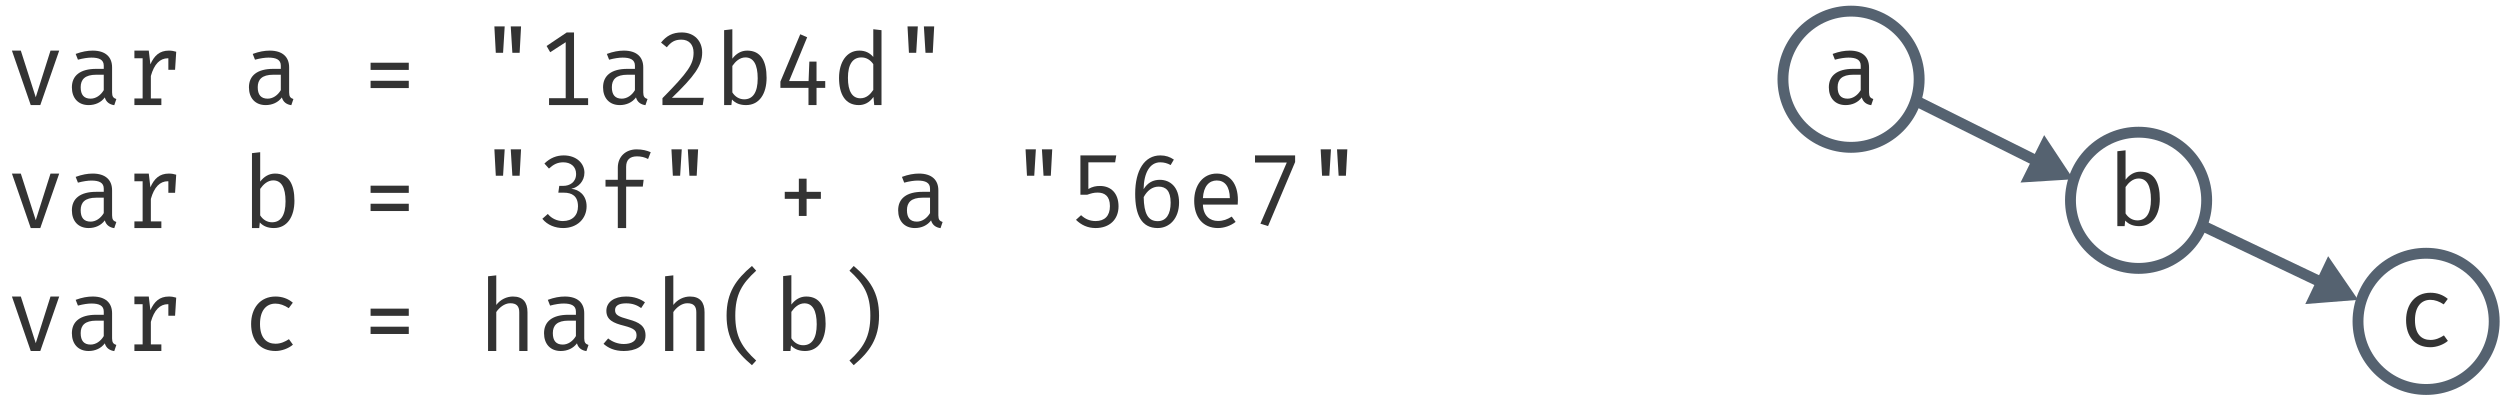 <?xml version="1.0" encoding="UTF-8"?>
<svg xmlns="http://www.w3.org/2000/svg" xmlns:xlink="http://www.w3.org/1999/xlink" width="413pt" height="66pt" viewBox="0 0 413 66" version="1.1">
<defs>
<g>
<symbol overflow="visible" id="glyph0-0">
<path style="stroke:none;" d="M 1.25 -17 L 1.25 5.844 L 8 5.844 L 8 -17 Z M 7.125 5 L 2.141 5 L 2.141 -16.156 L 7.125 -16.156 Z M 4.781 -2.812 L 4.781 -3.531 C 5.844 -3.672 6.281 -4.266 6.281 -5.328 C 6.281 -6.266 5.875 -7.109 4.469 -7.109 C 3.828 -7.109 2.938 -6.953 2.938 -6.562 C 2.938 -6.391 3.094 -6.266 3.359 -6.266 C 3.422 -6.266 3.484 -6.266 3.562 -6.281 C 3.844 -6.312 4.078 -6.328 4.422 -6.328 C 5.234 -6.328 5.422 -5.891 5.422 -5.297 C 5.422 -4.516 5.109 -4.219 3.953 -4.156 L 3.953 -2.812 C 3.953 -2.562 4.156 -2.422 4.359 -2.422 C 4.578 -2.422 4.781 -2.562 4.781 -2.812 Z M 3.797 -1.375 C 3.797 -1.047 4.031 -0.781 4.359 -0.781 C 4.688 -0.781 4.938 -1.047 4.938 -1.375 C 4.938 -1.703 4.688 -1.953 4.359 -1.953 C 4.031 -1.953 3.797 -1.703 3.797 -1.375 Z M 3.797 -1.375 "/>
</symbol>
<symbol overflow="visible" id="glyph0-1">
<path style="stroke:none;" d="M 8.781 -9 L 7.344 -9 L 4.906 -1.297 L 2.438 -9 L 0.969 -9 L 4.078 0 L 5.656 0 Z M 8.781 -9 "/>
</symbol>
<symbol overflow="visible" id="glyph0-2">
<path style="stroke:none;" d="M 7.766 -2.094 L 7.766 -6.234 C 7.766 -7.938 6.688 -9 4.562 -9 C 3.719 -9 2.812 -8.844 1.75 -8.453 L 2.125 -7.5 C 3 -7.734 3.781 -7.844 4.359 -7.844 C 5.625 -7.844 6.391 -7.5 6.391 -6.516 L 6.391 -5.984 L 5.125 -5.984 C 2.531 -5.984 1.125 -4.891 1.125 -2.938 C 1.125 -1.172 2.156 0 3.891 0 C 4.984 0 5.953 -0.438 6.562 -1.266 C 6.797 -0.453 7.391 -0.094 8.125 0.016 L 8.469 -1 C 7.984 -1.156 7.766 -1.406 7.766 -2.094 Z M 4.219 -1.062 C 3.109 -1.062 2.578 -1.703 2.578 -2.953 C 2.578 -4.219 3.266 -5.016 5.156 -5.016 L 6.391 -5.016 L 6.391 -2.469 C 5.875 -1.594 5.062 -1.062 4.219 -1.062 Z M 4.219 -1.062 "/>
</symbol>
<symbol overflow="visible" id="glyph0-3">
<path style="stroke:none;" d="M 7.406 -9 C 5.859 -9 4.984 -8.172 4.344 -6.734 L 4.078 -9 L 1.703 -9 L 1.703 -7.734 L 3.062 -7.734 L 3.062 -1.094 L 1.703 -1.094 L 1.703 0 L 6.156 0 L 6.156 -1.094 L 4.422 -1.094 L 4.422 -4.812 C 4.969 -6.766 5.922 -7.734 7.234 -7.734 L 7.312 -7.734 L 7.312 -5.828 L 8.422 -5.828 L 8.609 -8.812 C 8.234 -8.922 7.875 -9 7.406 -9 Z M 7.406 -9 "/>
</symbol>
<symbol overflow="visible" id="glyph0-4">
<path style="stroke:none;" d=""/>
</symbol>
<symbol overflow="visible" id="glyph0-5">
<path style="stroke:none;" d="M 8.031 -7 L 1.719 -7 L 1.719 -5.812 L 8.031 -5.812 Z M 8.031 -4.016 L 1.719 -4.016 L 1.719 -2.812 L 8.031 -2.812 Z M 8.031 -4.016 "/>
</symbol>
<symbol overflow="visible" id="glyph0-6">
<path style="stroke:none;" d="M 2.906 -8.641 L 4.109 -8.641 L 4.375 -13 L 2.672 -13 Z M 5.641 -8.641 L 6.844 -8.641 L 7.078 -13 L 5.375 -13 Z M 5.641 -8.641 "/>
</symbol>
<symbol overflow="visible" id="glyph0-7">
<path style="stroke:none;" d="M 6.078 -1.141 L 6.078 -12 L 4.875 -12 L 1.547 -9.766 L 2.141 -8.734 L 4.703 -10.391 L 4.703 -1.141 L 1.953 -1.141 L 1.953 0 L 8.406 0 L 8.406 -1.141 Z M 6.078 -1.141 "/>
</symbol>
<symbol overflow="visible" id="glyph0-8">
<path style="stroke:none;" d="M 4.375 -12 C 2.859 -12 1.844 -11.438 0.953 -10.328 L 1.906 -9.547 C 2.609 -10.422 3.219 -10.812 4.312 -10.812 C 5.562 -10.812 6.328 -10 6.328 -8.672 C 6.328 -6.734 5.406 -5.422 1.188 -1.141 L 1.188 0 L 7.844 0 L 8.016 -1.203 L 2.75 -1.203 C 6.438 -4.75 7.75 -6.516 7.75 -8.688 C 7.75 -10.562 6.484 -12 4.375 -12 Z M 4.375 -12 "/>
</symbol>
<symbol overflow="visible" id="glyph0-9">
<path style="stroke:none;" d="M 2.984 -7.672 L 2.984 -12.531 L 1.625 -12.375 L 1.625 0 L 2.828 0 L 2.922 -0.922 C 3.516 -0.281 4.281 0 5.25 0 C 7.453 0 8.641 -1.891 8.641 -4.5 C 8.641 -7.219 7.719 -9 5.438 -9 C 4.453 -9 3.625 -8.516 2.984 -7.672 Z M 4.938 -0.953 C 4.141 -0.953 3.438 -1.375 2.984 -2.094 L 2.984 -6.469 C 3.469 -7.172 4.188 -7.875 5.141 -7.875 C 6.469 -7.875 7.172 -6.719 7.172 -4.406 C 7.172 -2.078 6.359 -0.953 4.938 -0.953 Z M 4.938 -0.953 "/>
</symbol>
<symbol overflow="visible" id="glyph0-10">
<path style="stroke:none;" d="M 8.578 -3.969 L 7.141 -3.969 L 7.141 -7.188 L 5.953 -7.188 L 5.828 -3.969 L 2.609 -3.969 L 5.594 -11.203 L 4.453 -11.703 L 1.172 -3.875 L 1.172 -2.844 L 5.812 -2.844 L 5.812 0 L 7.141 0 L 7.141 -2.844 L 8.578 -2.844 Z M 8.578 -3.969 "/>
</symbol>
<symbol overflow="visible" id="glyph0-11">
<path style="stroke:none;" d="M 6.766 -12.531 L 6.766 -7.953 C 6.172 -8.641 5.438 -9 4.453 -9 C 2.359 -9 1.109 -7.078 1.109 -4.5 C 1.109 -1.812 2.125 0 4.375 0 C 5.297 0 6.156 -0.422 6.797 -1.344 L 6.922 0 L 8.125 0 L 8.125 -12.375 Z M 4.812 -7.875 C 5.609 -7.875 6.281 -7.469 6.766 -6.766 L 6.766 -2.5 C 6.281 -1.781 5.625 -1.125 4.641 -1.125 C 3.297 -1.125 2.578 -2.266 2.578 -4.5 C 2.578 -6.766 3.391 -7.875 4.812 -7.875 Z M 4.812 -7.875 "/>
</symbol>
<symbol overflow="visible" id="glyph0-12">
<path style="stroke:none;" d="M 4.375 -12 C 3.219 -12 2.141 -11.594 1.188 -10.656 L 1.938 -9.828 C 2.688 -10.516 3.344 -10.859 4.312 -10.859 C 5.5 -10.859 6.422 -10.188 6.422 -8.938 C 6.422 -7.578 5.375 -6.969 4.312 -6.969 L 3.641 -6.969 L 3.484 -5.844 L 4.406 -5.844 C 5.734 -5.844 6.734 -5.297 6.734 -3.578 C 6.734 -2.094 5.797 -1.156 4.234 -1.156 C 3.328 -1.156 2.391 -1.547 1.75 -2.328 L 0.844 -1.531 C 1.688 -0.469 3.016 0 4.281 0 C 6.594 0 8.156 -1.547 8.156 -3.594 C 8.156 -5.406 6.922 -6.375 5.625 -6.484 C 6.797 -6.719 7.797 -7.75 7.797 -9.141 C 7.797 -10.688 6.484 -12 4.375 -12 Z M 4.375 -12 "/>
</symbol>
<symbol overflow="visible" id="glyph0-13">
<path style="stroke:none;" d="M 6.672 -13 C 4.906 -13 3.562 -11.844 3.562 -9.969 L 3.562 -7.969 L 1.531 -7.969 L 1.531 -6.844 L 3.562 -6.844 L 3.562 0 L 4.938 0 L 4.938 -6.844 L 7.688 -6.844 L 7.828 -7.969 L 4.938 -7.969 L 4.938 -10.109 C 4.938 -11.266 5.547 -11.844 6.734 -11.844 C 7.375 -11.844 8.016 -11.703 8.562 -11.406 L 9 -12.531 C 8.344 -12.812 7.609 -13 6.672 -13 Z M 6.672 -13 "/>
</symbol>
<symbol overflow="visible" id="glyph0-14">
<path style="stroke:none;" d="M 5.5 -8.156 L 4.219 -8.156 L 4.219 -5.984 L 1.891 -5.984 L 1.891 -4.828 L 4.219 -4.828 L 4.219 -2 L 5.5 -2 L 5.5 -4.828 L 7.859 -4.828 L 7.859 -5.984 L 5.5 -5.984 Z M 5.5 -8.156 "/>
</symbol>
<symbol overflow="visible" id="glyph0-15">
<path style="stroke:none;" d="M 7.906 -12 L 1.984 -12 L 1.984 -5.5 L 3.094 -5.5 C 3.734 -5.719 4.172 -5.859 4.828 -5.859 C 5.969 -5.859 6.859 -5.297 6.859 -3.625 C 6.859 -2 5.984 -1.156 4.5 -1.156 C 3.547 -1.156 2.781 -1.484 2.094 -2.125 L 1.25 -1.359 C 2.109 -0.516 3.156 0 4.5 0 C 6.812 0 8.281 -1.438 8.281 -3.578 C 8.281 -5.734 7.047 -6.953 5.219 -6.953 C 4.547 -6.953 3.969 -6.844 3.297 -6.453 L 3.297 -10.859 L 7.719 -10.859 Z M 7.906 -12 "/>
</symbol>
<symbol overflow="visible" id="glyph0-16">
<path style="stroke:none;" d="M 5.359 -7.969 C 4.25 -7.969 3.359 -7.516 2.672 -6.422 C 2.719 -9.125 3.703 -10.859 5.422 -10.859 C 6.047 -10.859 6.609 -10.703 7.141 -10.406 L 7.672 -11.312 C 7.031 -11.75 6.328 -12 5.438 -12 C 2.828 -12 1.281 -9.547 1.281 -5.672 C 1.281 -2.203 2.297 0 5 0 C 6.953 0 8.531 -1.578 8.531 -4.219 C 8.531 -6.766 7.062 -7.969 5.359 -7.969 Z M 5 -1.141 C 3.406 -1.141 2.734 -2.375 2.688 -5.109 C 3.234 -6.141 4.078 -6.844 5.156 -6.844 C 6.328 -6.844 7.141 -6.188 7.141 -4.188 C 7.141 -2.312 6.422 -1.141 5 -1.141 Z M 5 -1.141 "/>
</symbol>
<symbol overflow="visible" id="glyph0-17">
<path style="stroke:none;" d="M 2.719 -3.875 L 8.469 -3.875 C 8.484 -4.062 8.5 -4.328 8.5 -4.625 C 8.5 -7.344 7.172 -9 5 -9 C 2.734 -9 1.281 -7.094 1.281 -4.5 C 1.281 -1.812 2.703 0 5.203 0 C 6.25 0 7.328 -0.391 8.125 -1.016 L 7.484 -1.891 C 6.734 -1.422 6.078 -1.172 5.203 -1.172 C 3.891 -1.172 2.781 -2 2.719 -3.875 Z M 5.016 -7.859 C 6.328 -7.859 7.141 -6.875 7.172 -4.938 L 2.719 -4.938 C 2.828 -6.922 3.75 -7.859 5.016 -7.859 Z M 5.016 -7.859 "/>
</symbol>
<symbol overflow="visible" id="glyph0-18">
<path style="stroke:none;" d="M 3.734 -0.328 L 8.203 -10.906 L 8.203 -12 L 1.578 -12 L 1.578 -10.828 L 6.828 -10.828 L 2.469 -0.719 Z M 3.734 -0.328 "/>
</symbol>
<symbol overflow="visible" id="glyph0-19">
<path style="stroke:none;" d="M 5.516 -1.203 C 4.031 -1.203 2.953 -2.156 2.953 -4.469 C 2.953 -6.734 4.016 -7.828 5.5 -7.828 C 6.25 -7.828 6.969 -7.562 7.703 -7.078 L 8.375 -7.984 C 7.578 -8.656 6.609 -9 5.516 -9 C 2.953 -9 1.484 -7.047 1.484 -4.469 C 1.484 -1.766 2.938 0 5.516 0 C 6.5 0 7.656 -0.406 8.391 -1.047 L 7.734 -1.953 C 7.078 -1.531 6.375 -1.203 5.516 -1.203 Z M 5.516 -1.203 "/>
</symbol>
<symbol overflow="visible" id="glyph0-20">
<path style="stroke:none;" d="M 2.984 -12.5 L 1.625 -12.344 L 1.625 0 L 2.984 0 L 2.984 -6.438 C 3.438 -7.125 4.328 -7.891 5.281 -7.891 C 6.312 -7.891 6.781 -7.438 6.781 -6.391 L 6.781 0 L 8.141 0 L 8.141 -6.406 C 8.141 -8.031 7.406 -9 5.734 -9 C 4.719 -9 3.672 -8.516 2.984 -7.609 Z M 2.984 -12.5 "/>
</symbol>
<symbol overflow="visible" id="glyph0-21">
<path style="stroke:none;" d="M 4.547 -1.156 C 3.547 -1.156 2.625 -1.531 1.969 -2.078 L 1.203 -1.188 C 1.938 -0.531 2.984 0 4.547 0 C 6.375 0 8.141 -0.719 8.141 -2.562 C 8.141 -4.172 7.031 -4.766 5.359 -5.219 C 3.641 -5.688 3.109 -5.969 3.109 -6.75 C 3.109 -7.406 3.594 -7.875 4.953 -7.875 C 6.062 -7.875 6.797 -7.531 7.422 -7.094 L 8.047 -8.047 C 7.312 -8.578 6.312 -9 4.922 -9 C 2.984 -9 1.672 -8.094 1.672 -6.641 C 1.672 -5.141 2.828 -4.609 4.594 -4.172 C 6.422 -3.703 6.656 -3.297 6.656 -2.531 C 6.656 -1.688 5.859 -1.156 4.547 -1.156 Z M 4.547 -1.156 "/>
</symbol>
<symbol overflow="visible" id="glyph0-22">
<path style="stroke:none;" d="M 3.469 -5.844 C 3.469 -9.359 4.578 -11.125 6.922 -13.266 L 6.219 -14.047 C 3.578 -11.812 2.031 -9.656 2.031 -5.844 C 2.031 -2.047 3.578 0.109 6.219 2.344 L 6.922 1.578 C 4.609 -0.547 3.469 -2.359 3.469 -5.844 Z M 3.469 -5.844 "/>
</symbol>
<symbol overflow="visible" id="glyph0-23">
<path style="stroke:none;" d="M 6.281 -5.844 C 6.281 -2.359 5.141 -0.547 2.828 1.578 L 3.531 2.344 C 6.172 0.109 7.719 -2.047 7.719 -5.844 C 7.719 -9.656 6.172 -11.812 3.531 -14.047 L 2.828 -13.266 C 5.172 -11.125 6.281 -9.359 6.281 -5.844 Z M 6.281 -5.844 "/>
</symbol>
</g>
</defs>
<g id="surface2">
<g style="fill:rgb(20%,20%,20%);fill-opacity:1;">
  <use xlink:href="#glyph0-1" x="1" y="17.361"/>
  <use xlink:href="#glyph0-2" x="10.75" y="17.361"/>
  <use xlink:href="#glyph0-3" x="20.5" y="17.361"/>
  <use xlink:href="#glyph0-4" x="30.25" y="17.361"/>
  <use xlink:href="#glyph0-2" x="40" y="17.361"/>
  <use xlink:href="#glyph0-4" x="49.75" y="17.361"/>
  <use xlink:href="#glyph0-5" x="59.5" y="17.361"/>
  <use xlink:href="#glyph0-4" x="69.25" y="17.361"/>
  <use xlink:href="#glyph0-6" x="79" y="17.361"/>
  <use xlink:href="#glyph0-7" x="88.75" y="17.361"/>
  <use xlink:href="#glyph0-2" x="98.5" y="17.361"/>
  <use xlink:href="#glyph0-8" x="108.25" y="17.361"/>
  <use xlink:href="#glyph0-9" x="118" y="17.361"/>
  <use xlink:href="#glyph0-10" x="127.75" y="17.361"/>
  <use xlink:href="#glyph0-11" x="137.5" y="17.361"/>
  <use xlink:href="#glyph0-6" x="147.25" y="17.361"/>
</g>
<g style="fill:rgb(20%,20%,20%);fill-opacity:1;">
  <use xlink:href="#glyph0-1" x="1" y="37.674"/>
  <use xlink:href="#glyph0-2" x="10.75" y="37.674"/>
  <use xlink:href="#glyph0-3" x="20.5" y="37.674"/>
  <use xlink:href="#glyph0-4" x="30.25" y="37.674"/>
  <use xlink:href="#glyph0-9" x="40" y="37.674"/>
  <use xlink:href="#glyph0-4" x="49.75" y="37.674"/>
  <use xlink:href="#glyph0-5" x="59.5" y="37.674"/>
  <use xlink:href="#glyph0-4" x="69.25" y="37.674"/>
  <use xlink:href="#glyph0-6" x="79" y="37.674"/>
  <use xlink:href="#glyph0-12" x="88.75" y="37.674"/>
  <use xlink:href="#glyph0-13" x="98.5" y="37.674"/>
  <use xlink:href="#glyph0-6" x="108.25" y="37.674"/>
  <use xlink:href="#glyph0-4" x="118" y="37.674"/>
  <use xlink:href="#glyph0-14" x="127.75" y="37.674"/>
  <use xlink:href="#glyph0-4" x="137.5" y="37.674"/>
  <use xlink:href="#glyph0-2" x="147.25" y="37.674"/>
  <use xlink:href="#glyph0-4" x="157" y="37.674"/>
  <use xlink:href="#glyph0-6" x="166.75" y="37.674"/>
  <use xlink:href="#glyph0-15" x="176.5" y="37.674"/>
  <use xlink:href="#glyph0-16" x="186.25" y="37.674"/>
  <use xlink:href="#glyph0-17" x="196" y="37.674"/>
  <use xlink:href="#glyph0-18" x="205.75" y="37.674"/>
  <use xlink:href="#glyph0-6" x="215.5" y="37.674"/>
</g>
<g style="fill:rgb(20%,20%,20%);fill-opacity:1;">
  <use xlink:href="#glyph0-1" x="1" y="57.986"/>
  <use xlink:href="#glyph0-2" x="10.75" y="57.986"/>
  <use xlink:href="#glyph0-3" x="20.5" y="57.986"/>
  <use xlink:href="#glyph0-4" x="30.25" y="57.986"/>
  <use xlink:href="#glyph0-19" x="40" y="57.986"/>
  <use xlink:href="#glyph0-4" x="49.75" y="57.986"/>
  <use xlink:href="#glyph0-5" x="59.5" y="57.986"/>
  <use xlink:href="#glyph0-4" x="69.25" y="57.986"/>
  <use xlink:href="#glyph0-20" x="79" y="57.986"/>
  <use xlink:href="#glyph0-2" x="88.75" y="57.986"/>
  <use xlink:href="#glyph0-21" x="98.5" y="57.986"/>
  <use xlink:href="#glyph0-20" x="108.25" y="57.986"/>
  <use xlink:href="#glyph0-22" x="118" y="57.986"/>
  <use xlink:href="#glyph0-9" x="127.75" y="57.986"/>
  <use xlink:href="#glyph0-23" x="137.5" y="57.986"/>
</g>
<g style="fill:rgb(20%,20%,20%);fill-opacity:1;">
  <use xlink:href="#glyph0-2" x="301" y="17.361"/>
</g>
<path style="fill:none;stroke-width:1.8;stroke-linecap:butt;stroke-linejoin:round;stroke:rgb(33.333%,38.431%,43.922%);stroke-opacity:1;stroke-miterlimit:4;" d="M 366.043 418.09 C 366.043 411.875 361.008 406.84 354.793 406.84 C 348.582 406.84 343.543 411.875 343.543 418.09 C 343.543 424.301 348.582 429.34 354.793 429.34 C 361.008 429.34 366.043 424.301 366.043 418.09 Z M 366.043 418.09 " transform="matrix(1,0,0,1,-49,-405)"/>
<g style="fill:rgb(20%,20%,20%);fill-opacity:1;">
  <use xlink:href="#glyph0-9" x="348.16" y="37.361"/>
</g>
<path style="fill:none;stroke-width:1.8;stroke-linecap:butt;stroke-linejoin:round;stroke:rgb(33.333%,38.431%,43.922%);stroke-opacity:1;stroke-miterlimit:4;" d="M 416.384 438.09 C 416.384 431.875 411.349 426.84 405.134 426.84 C 398.923 426.84 393.884 431.875 393.884 438.09 C 393.884 444.301 398.923 449.34 405.134 449.34 C 411.349 449.34 416.384 444.301 416.384 438.09 Z M 416.384 438.09 " transform="matrix(1,0,0,1,-51.841,-405)"/>
<g style="fill:rgb(20%,20%,20%);fill-opacity:1;">
  <use xlink:href="#glyph0-19" x="396" y="57.361"/>
</g>
<path style="fill:none;stroke-width:1.8;stroke-linecap:butt;stroke-linejoin:round;stroke:rgb(33.333%,38.431%,43.922%);stroke-opacity:1;stroke-miterlimit:4;" d="M 461.043 458.09 C 461.043 451.875 456.008 446.84 449.793 446.84 C 443.582 446.84 438.543 451.875 438.543 458.09 C 438.543 464.301 443.582 469.34 449.793 469.34 C 456.008 469.34 461.043 464.301 461.043 458.09 Z M 461.043 458.09 " transform="matrix(1,0,0,1,-49,-405)"/>
<path style="fill:none;stroke-width:1.8;stroke-linecap:butt;stroke-linejoin:miter;stroke:rgb(33.333%,38.431%,43.922%);stroke-opacity:1;stroke-miterlimit:4;" d="M 360.941 351.871 L 382 362.363 " transform="matrix(1,0,0,1,-44,-335)"/>
<path style="fill-rule:evenodd;fill:rgb(33.333%,38.431%,43.922%);fill-opacity:1;stroke-width:1.25;stroke-linecap:butt;stroke-linejoin:miter;stroke:rgb(33.333%,38.431%,43.922%);stroke-opacity:1;stroke-miterlimit:4;" d="M 5.77 -0 L -2.879 5 L -2.879 -5.001 Z M 5.77 -0 " transform="matrix(0.644,0.321,-0.321,0.644,338,27.362)"/>
<path style="fill:none;stroke-width:1.8;stroke-linecap:butt;stroke-linejoin:miter;stroke:rgb(33.333%,38.431%,43.922%);stroke-opacity:1;stroke-miterlimit:4;" d="M 408 372.363 L 429 382.363 " transform="matrix(1,0,0,1,-44,-335)"/>
<path style="fill-rule:evenodd;fill:rgb(33.333%,38.431%,43.922%);fill-opacity:1;stroke-width:1.25;stroke-linecap:butt;stroke-linejoin:miter;stroke:rgb(33.333%,38.431%,43.922%);stroke-opacity:1;stroke-miterlimit:4;" d="M 5.769 0.001 L -2.881 5.003 L -2.881 -5.002 Z M 5.769 0.001 " transform="matrix(0.65,0.31,-0.31,0.65,385,47.362)"/>
</g>
</svg>
